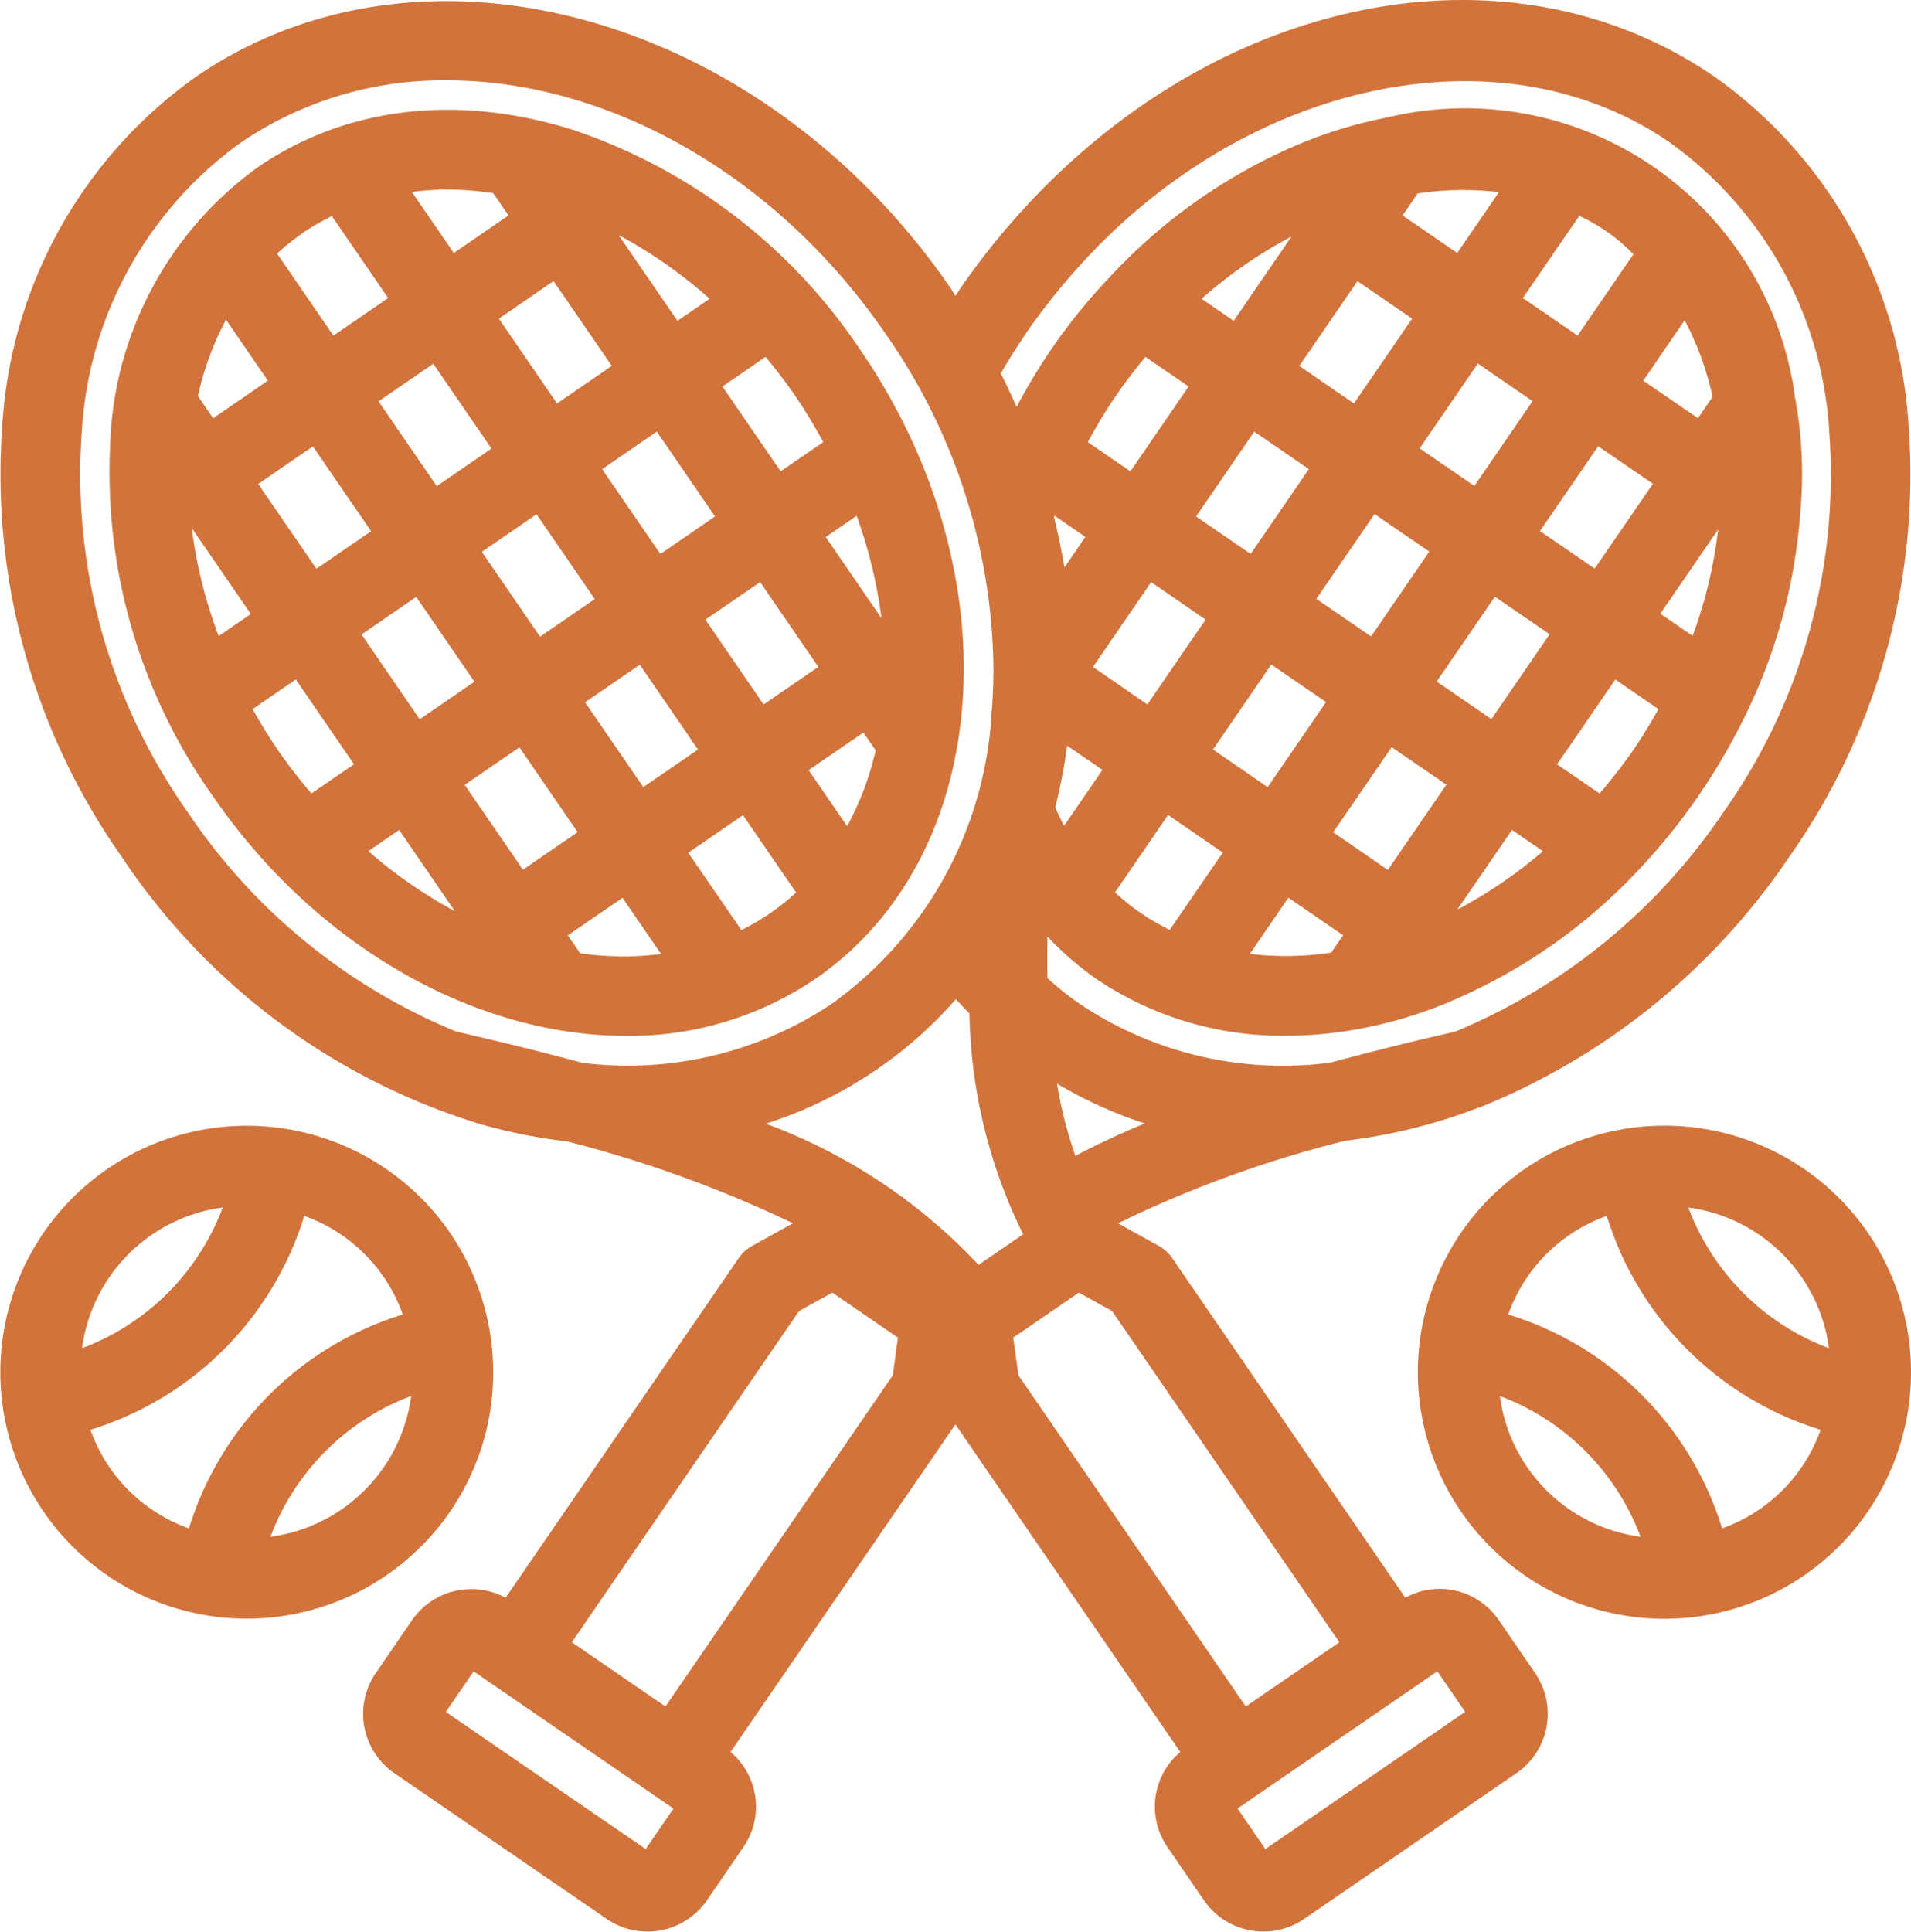 <svg xmlns="http://www.w3.org/2000/svg" width="77.329" height="78.151" viewBox="0 0 77.329 78.151">
  <g id="Сгруппировать_213" data-name="Сгруппировать 213" transform="translate(-615.412 -109.177)">
    <g id="Сгруппировать_213-2" data-name="Сгруппировать 213" transform="translate(615.419 154.713)">
      <path id="Контур_62" data-name="Контур 62" d="M635.367,154.487a9.971,9.971,0,1,0-2.923,7.055A9.913,9.913,0,0,0,635.367,154.487Zm-10.944-6.661a9.725,9.725,0,0,1-5.693,5.693,6.627,6.627,0,0,1,5.693-5.693Zm-5.354,8.993a13.072,13.072,0,0,0,8.653-8.654,6.579,6.579,0,0,1,3.989,3.989,13.073,13.073,0,0,0-8.654,8.653,6.551,6.551,0,0,1-3.988-3.988Zm7.287,4.326a9.723,9.723,0,0,1,5.694-5.693,6.627,6.627,0,0,1-5.694,5.693Z" transform="translate(-615.418 -144.509)" fill="#d2733b"/>
    </g>
    <g id="Сгруппировать_214" data-name="Сгруппировать 214" transform="translate(672.791 154.718)">
      <path id="Контур_63" data-name="Контур 63" d="M662.851,147.431a9.978,9.978,0,1,0,14.111,0A9.989,9.989,0,0,0,662.851,147.431Zm13.715,6.088a9.735,9.735,0,0,1-5.693-5.693,6.628,6.628,0,0,1,5.693,5.693Zm-13.32,1.933a9.725,9.725,0,0,1,5.693,5.693,6.624,6.624,0,0,1-5.693-5.693Zm8.993,5.354a13.073,13.073,0,0,0-8.654-8.653,6.565,6.565,0,0,1,3.989-3.988,13.075,13.075,0,0,0,8.653,8.653,6.559,6.559,0,0,1-3.988,3.988Z" transform="translate(-659.933 -144.513)" fill="#d2733b"/>
    </g>
    <g id="Сгруппировать_215" data-name="Сгруппировать 215" transform="translate(619.827 113.618)">
      <path id="Контур_64" data-name="Контур 64" d="M639.745,150.09a13.389,13.389,0,0,0,7.665-2.3h0c7.23-4.964,8.056-16.37,1.84-25.427a22.653,22.653,0,0,0-11.621-8.92c-4.671-1.476-9.2-.946-12.767,1.5a14.422,14.422,0,0,0-5.988,11.374,22.647,22.647,0,0,0,4.146,14.052C627.28,146.574,633.76,150.09,639.745,150.09Zm-14.068-11.546c-.375-.546-.713-1.106-1.032-1.673l1.746-1.2,2.356,3.431-1.723,1.183A21.726,21.726,0,0,1,625.676,138.543ZM639.5,117.716a19.088,19.088,0,0,1,3.637,2.553l-1.3.894-2.356-3.432Zm-.321,5.27-2.215,1.521-2.356-3.432,2.214-1.521Zm9.526,18.626-1.559-2.272,2.215-1.521.495.722A12.05,12.05,0,0,1,648.7,141.612Zm1.387-8.418-2.255-3.286,1.248-.856A19.125,19.125,0,0,1,650.091,133.194Zm-2.554,1.968-2.215,1.521-2.356-3.432,2.215-1.52Zm-14.311,4.775,2.214-1.519,2.355,3.432-2.213,1.519Zm-.4,5.109a19.231,19.231,0,0,1-3.5-2.428l1.248-.857Zm.793-9.284-2.214,1.52-2.354-3.431,2.213-1.52Zm.3-5.254,2.214-1.521,2.356,3.432-2.214,1.521Zm4.178,6.088,2.215-1.521,2.355,3.432-2.214,1.519Zm3.048-6-2.356-3.431L641,125.643l2.356,3.432Zm-6.836-4.265-2.214,1.521-2.356-3.432,2.215-1.521Zm-4.87,3.343-2.213,1.519-2.356-3.431,2.213-1.519Zm-6.392-4.569-.616-.9a12.076,12.076,0,0,1,1.135-3.089l1.695,2.467Zm-.854,4.5.021-.014,2.356,3.431-1.3.894A19.021,19.021,0,0,1,622.19,129.6ZM637.9,146.748l-.5-.723,2.213-1.519,1.559,2.272A12.038,12.038,0,0,1,637.9,146.748Zm7.684-1.616h0a9.694,9.694,0,0,1-1.162.68l-2.148-3.129,2.214-1.521,2.15,3.13A9.823,9.823,0,0,1,645.586,145.132Zm2.151-19.063-1.723,1.182-2.356-3.431,1.746-1.2c.414.5.815,1.018,1.19,1.563A22.031,22.031,0,0,1,647.737,126.069Zm-15.192-10.22a12.827,12.827,0,0,1,1.837.149l.619.9-2.214,1.521-1.695-2.469A11.239,11.239,0,0,1,632.544,115.849Zm-5.859,1.749a9.819,9.819,0,0,1,1.168-.673l2.276,3.316-2.215,1.521-2.279-3.321A9.641,9.641,0,0,1,626.686,117.6Z" transform="translate(-618.838 -112.623)" fill="#d2733b"/>
    </g>
    <g id="Сгруппировать_216" data-name="Сгруппировать 216" transform="translate(615.412 109.177)">
      <path id="Контур_65" data-name="Контур 65" d="M676.058,174.72a2.893,2.893,0,0,0-1.87-1.215,2.858,2.858,0,0,0-1.91.313l-9.429-13.735a1.6,1.6,0,0,0-.546-.5l-1.65-.914a46.579,46.579,0,0,1,9.041-3.3l.213-.05.022,0a22.171,22.171,0,0,0,5.109-1.253l.311-.11A27.507,27.507,0,0,0,687.8,143.865a26.819,26.819,0,0,0,4.847-17.406,18.7,18.7,0,0,0-7.84-14.169c-8.318-5.724-20.173-3.375-28.188,5.578a29.285,29.285,0,0,0-2.362,3c-.066.1-.117.184-.182.281-.065-.1-.119-.2-.186-.3-7.6-11.069-21.305-14.913-30.548-8.567a18.7,18.7,0,0,0-7.841,14.173,26.864,26.864,0,0,0,4.855,17.413h0a26.861,26.861,0,0,0,14.5,10.79,22.072,22.072,0,0,0,3.508.7,48.9,48.9,0,0,1,9.134,3.311l-1.65.914a1.609,1.609,0,0,0-.548.5l-9.428,13.735a2.915,2.915,0,0,0-3.781.9l-1.474,2.148a2.915,2.915,0,0,0,.754,4.051l1.075.737h0l6.445,4.423h0l1.075.737h0a2.92,2.92,0,0,0,4.052-.754l1.473-2.148a2.884,2.884,0,0,0-.517-3.852l9.1-13.255,9.1,13.255a2.888,2.888,0,0,0-.517,3.852l1.476,2.15a2.918,2.918,0,0,0,4.049.753l2.527-1.735,4.993-3.427h0l1.075-.737a2.913,2.913,0,0,0,.754-4.052ZM646.4,154.639a17.124,17.124,0,0,0,7.692-5.038c.179.2.363.387.549.574a20.97,20.97,0,0,0,2.1,8.79c.026.049.058.093.084.14l-1.815,1.246A22.468,22.468,0,0,0,646.4,154.639Zm12.526,1.3a16.928,16.928,0,0,1-.741-2.922,17.386,17.386,0,0,0,3.551,1.611Q660.209,155.262,658.927,155.941Zm-.845-25.9,1.251.86-.849,1.237c-.112-.682-.255-1.362-.423-2.04Zm24.518,3.966,2.339-3.408a18.908,18.908,0,0,1-1.031,4.306Zm-2.657-1.824-2.214-1.519,2.356-3.431,2.214,1.519Zm-10.872,5.4-2.362,3.442-2.212-1.523,2.36-3.438Zm-.392-4.176,2.356-3.431,2.214,1.519-2.355,3.432Zm3.048,6,2.214,1.519-2.368,3.449-2.212-1.523Zm1.822-2.656,2.356-3.432,2.214,1.521-2.356,3.432Zm1.525-7.911-2.215-1.521,2.356-3.431,2.214,1.52ZM670.2,125.5l-2.21-1.518,2.353-3.431,2.212,1.517Zm-1.825,2.656-2.355,3.432-2.209-1.517,2.355-3.432Zm-4.178,6.087-2.357,3.435-2.2-1.518,2.353-3.432Zm-4.174,6.082-1.552,2.261c-.124-.229-.238-.47-.351-.714,0-.037.005-.072.01-.108a21.817,21.817,0,0,0,.465-2.419Zm2.655,1.824,2.214,1.522-2.146,3.125a8.862,8.862,0,0,1-2.215-1.518Zm4.869,3.346,2.213,1.521-.479.7a12.149,12.149,0,0,1-3.293.052Zm6.836.482,2.212-3.223,1.254.861A18.985,18.985,0,0,1,674.385,145.979Zm7.105-6.434c-.416.6-.872,1.181-1.346,1.739L678.42,140.1l2.356-3.432,1.746,1.2C682.2,138.434,681.866,138.993,681.49,139.545Zm2.632-13.446-2.214-1.519,1.677-2.442a12.079,12.079,0,0,1,1.129,3.1Zm-4.87-3.342-2.214-1.521,2.28-3.321a7.1,7.1,0,0,1,2.193,1.552Zm-4.87-3.343-2.212-1.518.61-.889a12.184,12.184,0,0,1,3.29-.053Zm-6.7-.674-2.347,3.42-1.3-.894A18.858,18.858,0,0,1,667.682,118.74Zm-5.918,4.878,1.748,1.2-2.356,3.431-1.723-1.183a22.089,22.089,0,0,1,1.147-1.892C660.952,124.628,661.35,124.114,661.763,123.618Zm-4.847-.932a26.2,26.2,0,0,1,2.1-2.663c6.815-7.61,17.12-9.8,23.97-5.078a15.539,15.539,0,0,1,6.456,11.8,23.594,23.594,0,0,1-4.294,15.3,24.321,24.321,0,0,1-10.733,8.822l-.173.063c-1.632.37-3.25.772-4.943,1.226l-.084.019a14.749,14.749,0,0,1-10.138-2.4,12.372,12.372,0,0,1-1.277-1.021q-.019-.8,0-1.683a12.776,12.776,0,0,0,1.955,1.7,13.46,13.46,0,0,0,7.706,2.311,16.212,16.212,0,0,0,3.067-.3,17.719,17.719,0,0,0,4.138-1.335,22.314,22.314,0,0,0,6.9-4.912,24.835,24.835,0,0,0,2.588-3.174,25.905,25.905,0,0,0,1.926-3.32,22.277,22.277,0,0,0,2.182-8.112,17.011,17.011,0,0,0-.21-4.655,13.475,13.475,0,0,0-16.5-11.343,18.261,18.261,0,0,0-4.421,1.459,22.255,22.255,0,0,0-6.782,4.968,23.342,23.342,0,0,0-2.423,2.991,25.332,25.332,0,0,0-1.378,2.293q-.3-.682-.639-1.355C656.2,123.783,656.528,123.257,656.916,122.686Zm-33.9,19.36h0a23.635,23.635,0,0,1-4.3-15.308,15.537,15.537,0,0,1,6.454-11.8,14.569,14.569,0,0,1,8.335-2.509c6.378,0,13.241,3.7,17.734,10.242a24.05,24.05,0,0,1,4.374,13.465h0c0,.617-.019,1.232-.073,1.843a15.537,15.537,0,0,1-6.454,11.8,14.854,14.854,0,0,1-10.109,2.4c-1.62-.439-3.32-.857-5.1-1.264A24.08,24.08,0,0,1,623.015,142.046Zm18.524,41.941-.821-.563h0l-3.847-2.639-3.418-2.347,1.125-1.639,8.086,5.55Zm10-19.167-9.2,13.4-3.788-2.6,9.194-13.4,1.346-.745,2.655,1.822Zm4.873-1.523,2.655-1.822,1.344.745,9.2,13.4-3.788,2.6-9.2-13.4ZM673.881,179l-6.445,4.423h0l-.821.563-1.125-1.641,8.085-5.55,1.126,1.639-.821.563Z" transform="translate(-615.412 -109.177)" fill="#d2733b"/>
    </g>
  </g>
</svg>

